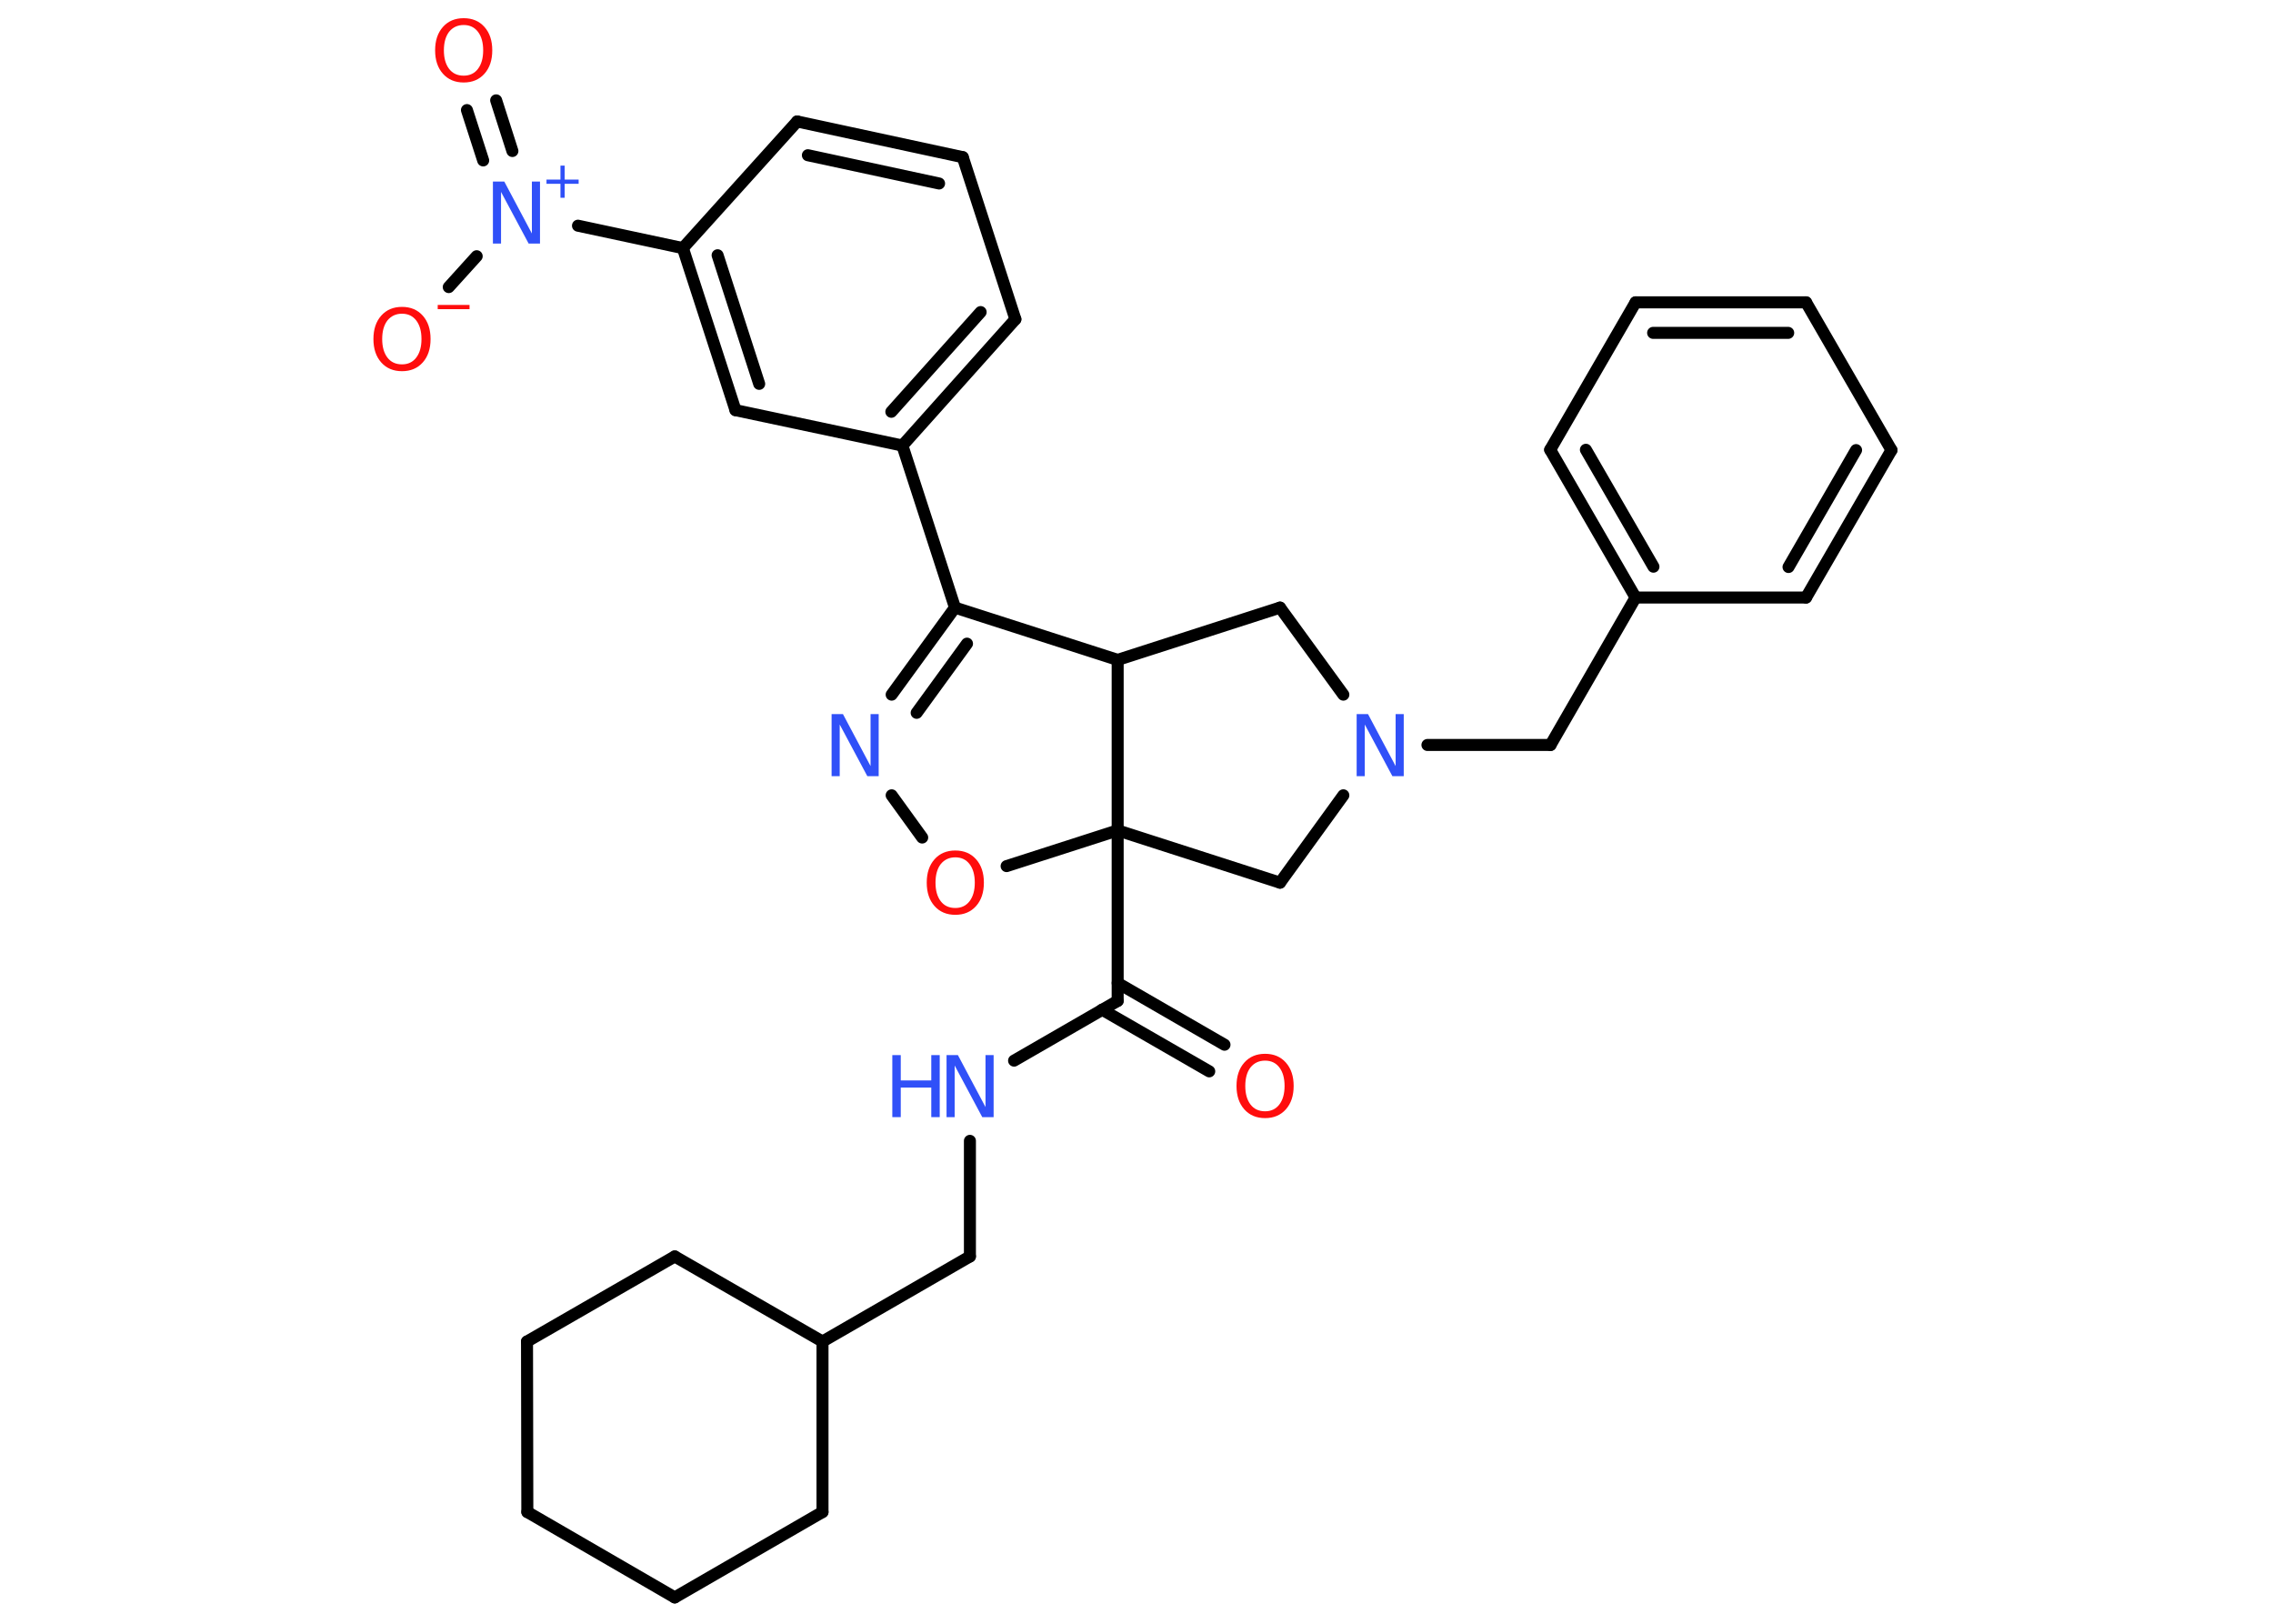 <?xml version='1.0' encoding='UTF-8'?>
<!DOCTYPE svg PUBLIC "-//W3C//DTD SVG 1.1//EN" "http://www.w3.org/Graphics/SVG/1.1/DTD/svg11.dtd">
<svg version='1.2' xmlns='http://www.w3.org/2000/svg' xmlns:xlink='http://www.w3.org/1999/xlink' width='70.0mm' height='50.0mm' viewBox='0 0 70.0 50.0'>
  <desc>Generated by the Chemistry Development Kit (http://github.com/cdk)</desc>
  <g stroke-linecap='round' stroke-linejoin='round' stroke='#000000' stroke-width='.37' fill='#3050F8'>
    <rect x='.0' y='.0' width='70.0' height='50.0' fill='#FFFFFF' stroke='none'/>
    <g id='mol1' class='mol'>
      <g id='mol1bnd1' class='bond'>
        <line x1='37.24' y1='32.99' x2='33.94' y2='31.09'/>
        <line x1='37.71' y1='32.17' x2='34.42' y2='30.27'/>
      </g>
      <line id='mol1bnd2' class='bond' x1='34.42' y1='30.82' x2='31.23' y2='32.66'/>
      <line id='mol1bnd3' class='bond' x1='29.87' y1='35.13' x2='29.87' y2='38.69'/>
      <line id='mol1bnd4' class='bond' x1='29.87' y1='38.69' x2='25.33' y2='41.31'/>
      <line id='mol1bnd5' class='bond' x1='25.33' y1='41.31' x2='25.33' y2='46.56'/>
      <line id='mol1bnd6' class='bond' x1='25.33' y1='46.56' x2='20.78' y2='49.19'/>
      <line id='mol1bnd7' class='bond' x1='20.78' y1='49.19' x2='16.24' y2='46.56'/>
      <line id='mol1bnd8' class='bond' x1='16.24' y1='46.56' x2='16.23' y2='41.31'/>
      <line id='mol1bnd9' class='bond' x1='16.23' y1='41.31' x2='20.78' y2='38.69'/>
      <line id='mol1bnd10' class='bond' x1='25.33' y1='41.31' x2='20.78' y2='38.69'/>
      <line id='mol1bnd11' class='bond' x1='34.42' y1='30.82' x2='34.42' y2='25.57'/>
      <line id='mol1bnd12' class='bond' x1='34.42' y1='25.57' x2='39.42' y2='27.18'/>
      <line id='mol1bnd13' class='bond' x1='39.42' y1='27.18' x2='41.37' y2='24.49'/>
      <line id='mol1bnd14' class='bond' x1='43.96' y1='22.94' x2='47.75' y2='22.94'/>
      <line id='mol1bnd15' class='bond' x1='47.75' y1='22.94' x2='50.37' y2='18.4'/>
      <g id='mol1bnd16' class='bond'>
        <line x1='47.74' y1='13.85' x2='50.37' y2='18.4'/>
        <line x1='48.84' y1='13.85' x2='50.92' y2='17.45'/>
      </g>
      <line id='mol1bnd17' class='bond' x1='47.74' y1='13.85' x2='50.37' y2='9.31'/>
      <g id='mol1bnd18' class='bond'>
        <line x1='55.62' y1='9.31' x2='50.37' y2='9.31'/>
        <line x1='55.07' y1='10.25' x2='50.91' y2='10.25'/>
      </g>
      <line id='mol1bnd19' class='bond' x1='55.62' y1='9.31' x2='58.25' y2='13.86'/>
      <g id='mol1bnd20' class='bond'>
        <line x1='55.62' y1='18.4' x2='58.25' y2='13.86'/>
        <line x1='55.08' y1='17.46' x2='57.16' y2='13.86'/>
      </g>
      <line id='mol1bnd21' class='bond' x1='50.37' y1='18.4' x2='55.62' y2='18.4'/>
      <line id='mol1bnd22' class='bond' x1='41.37' y1='21.39' x2='39.42' y2='18.71'/>
      <line id='mol1bnd23' class='bond' x1='39.42' y1='18.71' x2='34.42' y2='20.32'/>
      <line id='mol1bnd24' class='bond' x1='34.42' y1='25.57' x2='34.42' y2='20.32'/>
      <line id='mol1bnd25' class='bond' x1='34.42' y1='20.32' x2='29.41' y2='18.71'/>
      <line id='mol1bnd26' class='bond' x1='29.41' y1='18.71' x2='27.79' y2='13.72'/>
      <g id='mol1bnd27' class='bond'>
        <line x1='27.79' y1='13.72' x2='31.27' y2='9.83'/>
        <line x1='27.45' y1='12.68' x2='30.2' y2='9.61'/>
      </g>
      <line id='mol1bnd28' class='bond' x1='31.27' y1='9.83' x2='29.65' y2='4.84'/>
      <g id='mol1bnd29' class='bond'>
        <line x1='29.65' y1='4.84' x2='24.55' y2='3.74'/>
        <line x1='28.92' y1='5.65' x2='24.88' y2='4.78'/>
      </g>
      <line id='mol1bnd30' class='bond' x1='24.55' y1='3.74' x2='21.03' y2='7.64'/>
      <line id='mol1bnd31' class='bond' x1='21.03' y1='7.64' x2='17.8' y2='6.95'/>
      <g id='mol1bnd32' class='bond'>
        <line x1='14.88' y1='4.94' x2='14.38' y2='3.39'/>
        <line x1='15.78' y1='4.65' x2='15.28' y2='3.09'/>
      </g>
      <line id='mol1bnd33' class='bond' x1='14.68' y1='7.89' x2='13.82' y2='8.84'/>
      <g id='mol1bnd34' class='bond'>
        <line x1='21.03' y1='7.64' x2='22.65' y2='12.63'/>
        <line x1='22.1' y1='7.86' x2='23.38' y2='11.82'/>
      </g>
      <line id='mol1bnd35' class='bond' x1='27.79' y1='13.72' x2='22.65' y2='12.63'/>
      <g id='mol1bnd36' class='bond'>
        <line x1='29.41' y1='18.71' x2='27.46' y2='21.39'/>
        <line x1='29.78' y1='19.82' x2='28.23' y2='21.95'/>
      </g>
      <line id='mol1bnd37' class='bond' x1='27.46' y1='24.49' x2='28.4' y2='25.79'/>
      <line id='mol1bnd38' class='bond' x1='34.42' y1='25.57' x2='31.0' y2='26.67'/>
      <path id='mol1atm1' class='atom' d='M38.96 32.66q-.28 .0 -.45 .21q-.16 .21 -.16 .57q.0 .36 .16 .57q.16 .21 .45 .21q.28 .0 .44 -.21q.16 -.21 .16 -.57q.0 -.36 -.16 -.57q-.16 -.21 -.44 -.21zM38.96 32.45q.4 .0 .64 .27q.24 .27 .24 .72q.0 .45 -.24 .72q-.24 .27 -.64 .27q-.4 .0 -.64 -.27q-.24 -.27 -.24 -.72q.0 -.45 .24 -.72q.24 -.27 .64 -.27z' stroke='none' fill='#FF0D0D'/>
      <g id='mol1atm3' class='atom'>
        <path d='M29.15 32.49h.35l.85 1.6v-1.6h.25v1.91h-.35l-.85 -1.59v1.59h-.25v-1.91z' stroke='none'/>
        <path d='M27.48 32.49h.26v.78h.94v-.78h.26v1.91h-.26v-.91h-.94v.91h-.26v-1.91z' stroke='none'/>
      </g>
      <path id='mol1atm13' class='atom' d='M41.78 21.99h.35l.85 1.6v-1.6h.25v1.91h-.35l-.85 -1.59v1.59h-.25v-1.91z' stroke='none'/>
      <g id='mol1atm29' class='atom'>
        <path d='M15.18 5.59h.35l.85 1.6v-1.6h.25v1.91h-.35l-.85 -1.59v1.59h-.25v-1.91z' stroke='none'/>
        <path d='M17.39 5.1v.43h.43v.13h-.43v.43h-.13v-.43h-.43v-.13h.43v-.43h.13z' stroke='none'/>
      </g>
      <path id='mol1atm30' class='atom' d='M14.28 .77q-.28 .0 -.45 .21q-.16 .21 -.16 .57q.0 .36 .16 .57q.16 .21 .45 .21q.28 .0 .44 -.21q.16 -.21 .16 -.57q.0 -.36 -.16 -.57q-.16 -.21 -.44 -.21zM14.28 .56q.4 .0 .64 .27q.24 .27 .24 .72q.0 .45 -.24 .72q-.24 .27 -.64 .27q-.4 .0 -.64 -.27q-.24 -.27 -.24 -.72q.0 -.45 .24 -.72q.24 -.27 .64 -.27z' stroke='none' fill='#FF0D0D'/>
      <g id='mol1atm31' class='atom'>
        <path d='M12.38 9.66q-.28 .0 -.45 .21q-.16 .21 -.16 .57q.0 .36 .16 .57q.16 .21 .45 .21q.28 .0 .44 -.21q.16 -.21 .16 -.57q.0 -.36 -.16 -.57q-.16 -.21 -.44 -.21zM12.38 9.45q.4 .0 .64 .27q.24 .27 .24 .72q.0 .45 -.24 .72q-.24 .27 -.64 .27q-.4 .0 -.64 -.27q-.24 -.27 -.24 -.72q.0 -.45 .24 -.72q.24 -.27 .64 -.27z' stroke='none' fill='#FF0D0D'/>
        <path d='M13.48 9.39h.98v.13h-.98v-.13z' stroke='none' fill='#FF0D0D'/>
      </g>
      <path id='mol1atm33' class='atom' d='M25.61 21.99h.35l.85 1.6v-1.6h.25v1.91h-.35l-.85 -1.59v1.59h-.25v-1.91z' stroke='none'/>
      <path id='mol1atm34' class='atom' d='M29.42 26.4q-.28 .0 -.45 .21q-.16 .21 -.16 .57q.0 .36 .16 .57q.16 .21 .45 .21q.28 .0 .44 -.21q.16 -.21 .16 -.57q.0 -.36 -.16 -.57q-.16 -.21 -.44 -.21zM29.42 26.19q.4 .0 .64 .27q.24 .27 .24 .72q.0 .45 -.24 .72q-.24 .27 -.64 .27q-.4 .0 -.64 -.27q-.24 -.27 -.24 -.72q.0 -.45 .24 -.72q.24 -.27 .64 -.27z' stroke='none' fill='#FF0D0D'/>
    </g>
  </g>
</svg>
